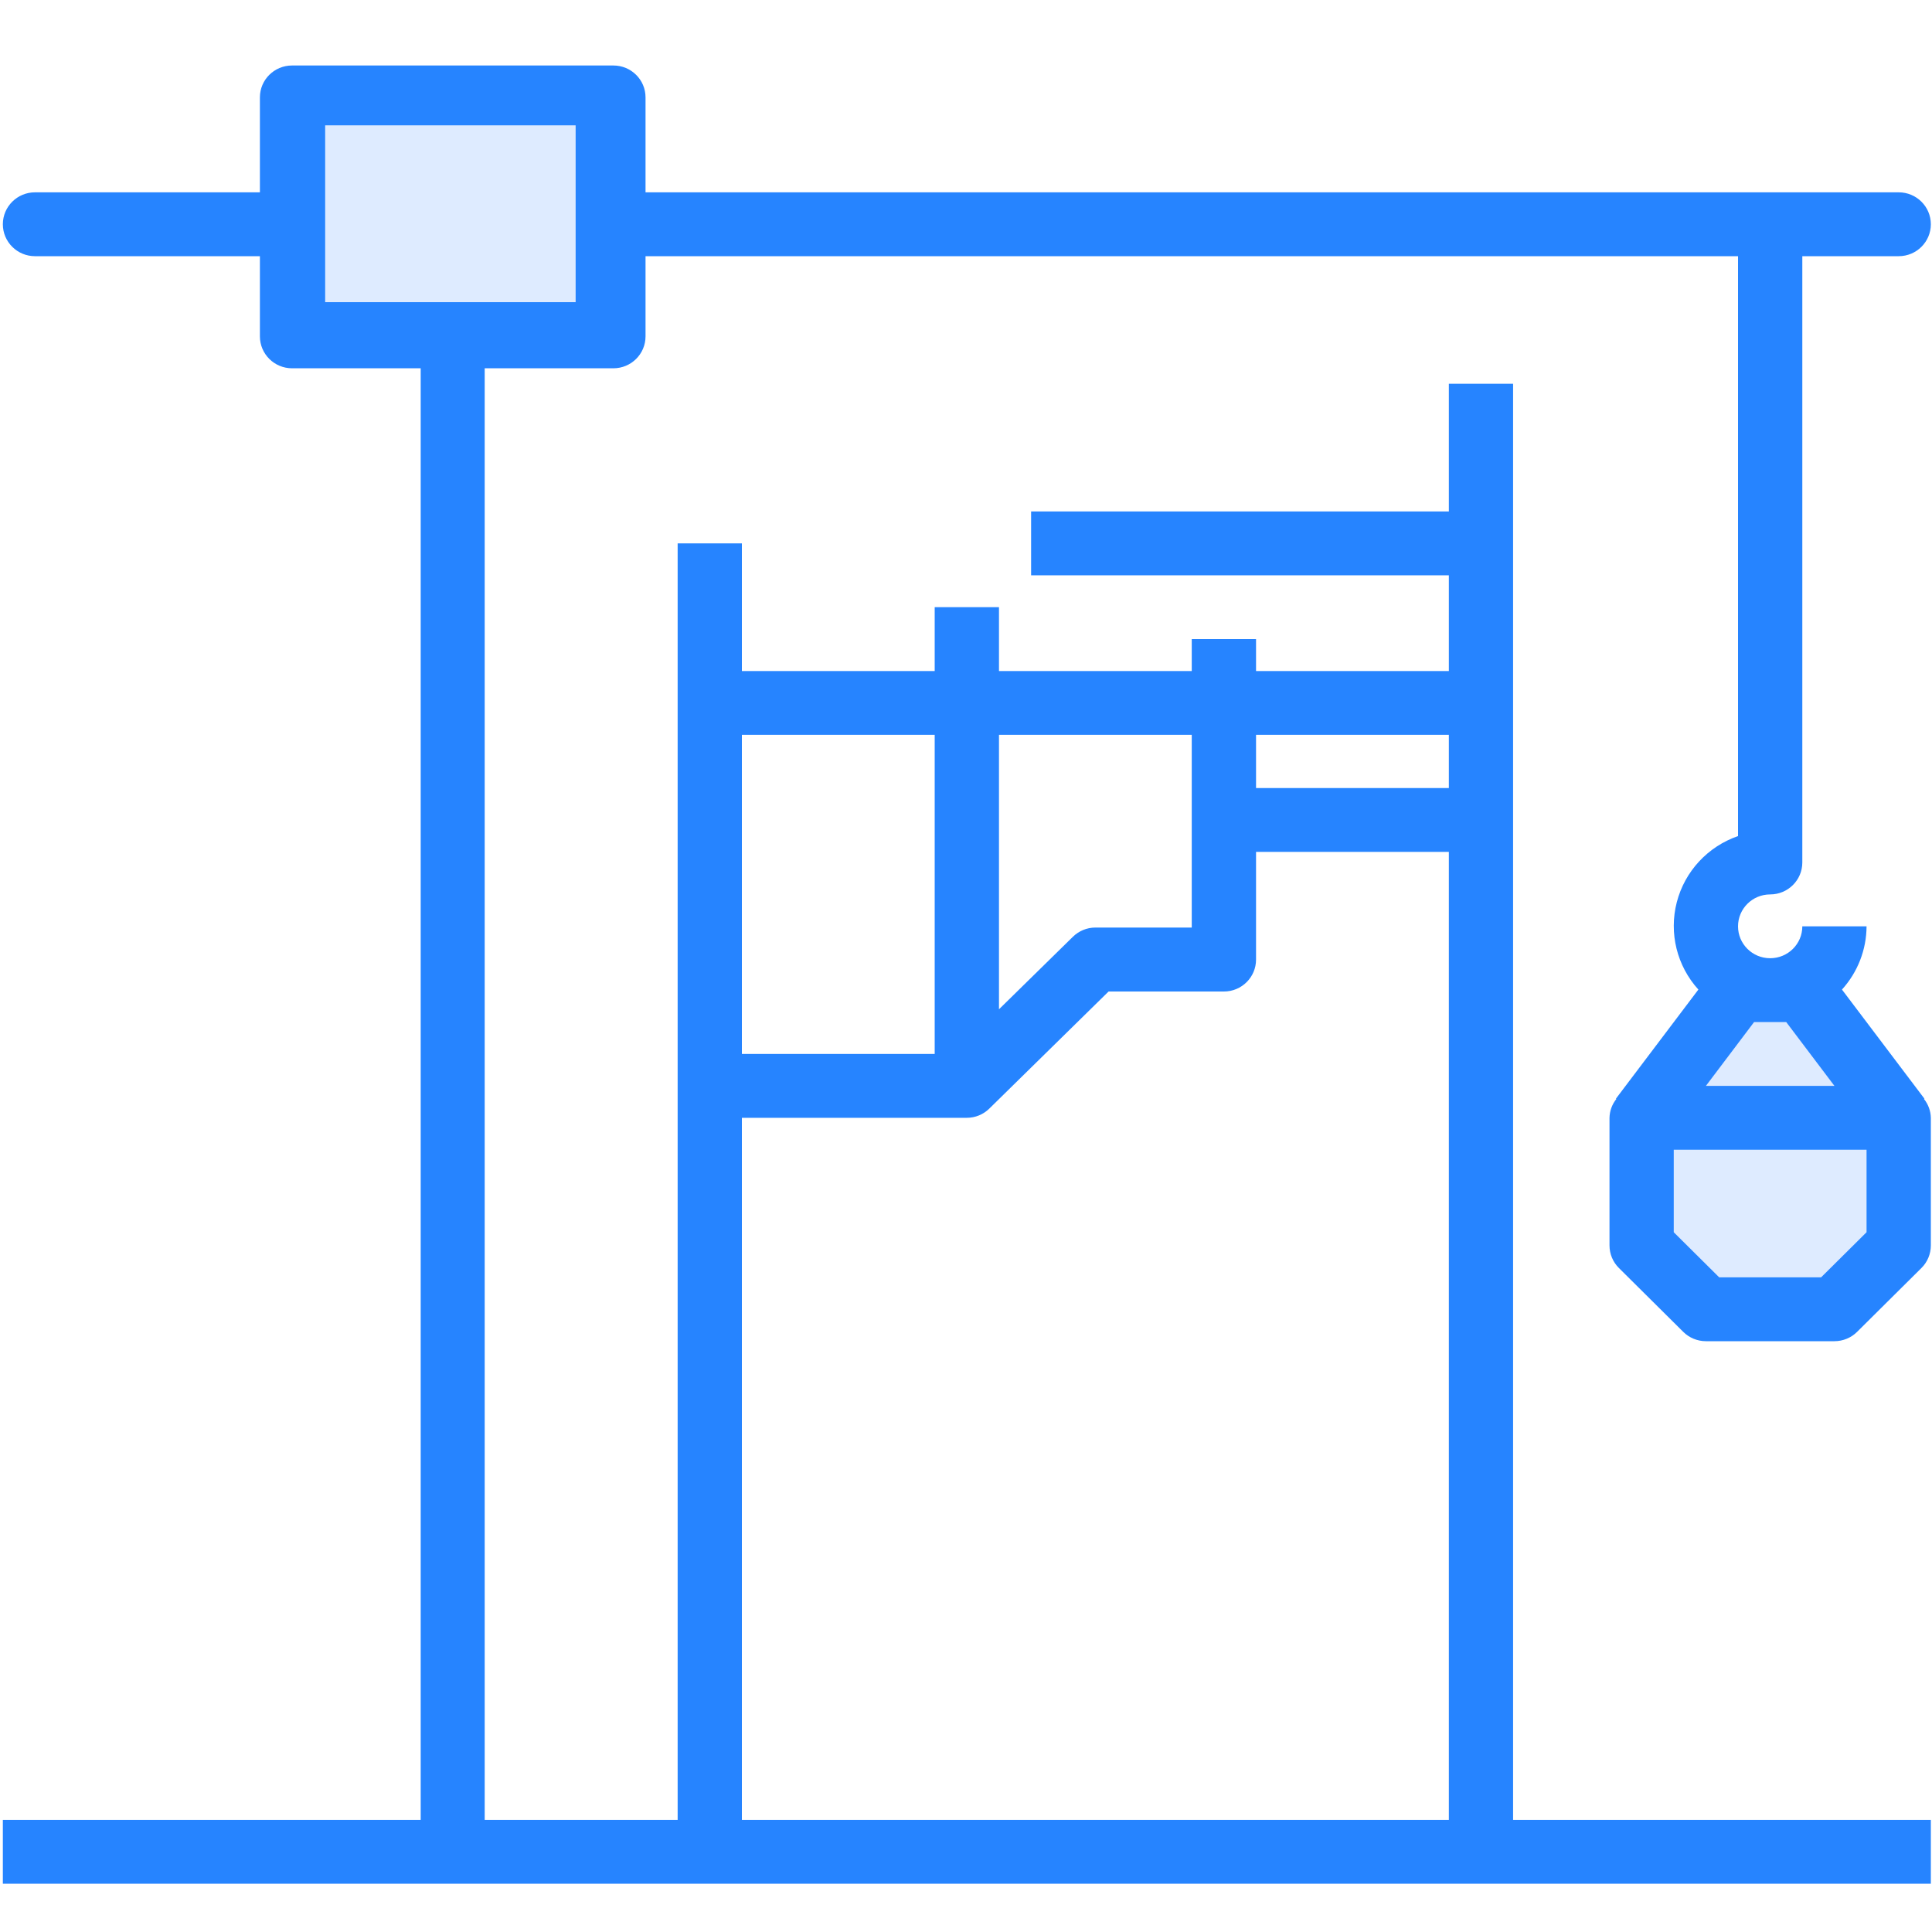 <?xml version="1.0" encoding="UTF-8"?>
<svg width="40px" height="40px" viewBox="0 0 40 40" version="1.1" xmlns="http://www.w3.org/2000/svg" xmlns:xlink="http://www.w3.org/1999/xlink">
    <!-- Generator: Sketch 55 (78076) - https://sketchapp.com -->
    <title>Erection All Risk</title>
    <desc>Created with Sketch.</desc>
    <g id="Page-1" stroke="none" stroke-width="1" fill="none" fill-rule="evenodd">
        <g id="Artboard-Copy-4" fill-rule="nonzero">
            <g id="Group" transform="translate(0, 1)">
                <path d="M34.653,2.982 L34.653,1.016 C34.653,0.651 34.355,0.356 33.987,0.356 L27.335,0.356 C26.967,0.356 26.669,0.651 26.669,1.016 L26.669,2.982 L0.723,2.982 C0.356,2.982 0.058,3.278 0.058,3.643 C0.058,4.008 0.356,4.304 0.723,4.304 L2.719,4.304 L2.719,16.857 C2.719,17.222 3.017,17.518 3.385,17.518 C3.752,17.518 4.05,17.814 4.05,18.179 C4.05,18.544 3.752,18.839 3.385,18.839 C3.017,18.839 2.719,18.544 2.719,18.179 L1.389,18.179 C1.391,18.662 1.572,19.128 1.898,19.488 L0.191,21.747 L0.2,21.753 C0.111,21.864 0.061,22.001 0.058,22.143 L0.058,24.786 C0.058,24.961 0.128,25.129 0.253,25.253 L1.584,26.574 C1.708,26.698 1.878,26.768 2.054,26.768 L4.715,26.768 C4.891,26.768 5.061,26.698 5.185,26.574 L6.516,25.253 C6.641,25.129 6.711,24.961 6.711,24.786 L6.711,22.143 C6.708,22.001 6.658,21.864 6.569,21.753 L6.578,21.747 L4.871,19.488 C5.316,18.997 5.483,18.319 5.318,17.68 C5.153,17.041 4.677,16.527 4.05,16.31 L4.05,4.304 L26.669,4.304 L26.669,5.964 C26.669,6.329 26.967,6.625 27.335,6.625 L29.999,6.625 L29.999,36.679 L26.004,36.679 L26.004,10.25 L24.674,10.25 L24.674,12.893 L20.682,12.893 L20.682,11.571 L19.351,11.571 L19.351,12.893 L15.36,12.893 L15.36,12.232 L14.029,12.232 L14.029,12.893 L10.037,12.893 L10.037,10.911 L18.686,10.911 L18.686,9.589 L10.037,9.589 L10.037,6.946 L8.707,6.946 L8.707,36.679 L0.058,36.679 L0.058,38 L39.975,38 L39.975,36.679 L31.324,36.679 L31.324,6.625 L33.987,6.625 C34.355,6.625 34.653,6.329 34.653,5.964 L34.653,4.304 L39.31,4.304 C39.677,4.304 39.975,4.008 39.975,3.643 C39.975,3.278 39.677,2.982 39.31,2.982 L34.653,2.982 Z M24.674,14.214 L24.674,20.821 L20.682,20.821 L20.682,14.214 L24.674,14.214 Z M19.351,14.214 L19.351,19.896 L17.821,18.395 C17.697,18.273 17.53,18.204 17.355,18.204 L15.36,18.204 L15.36,14.214 L19.351,14.214 Z M14.029,14.214 L14.029,15.316 L10.037,15.316 L10.037,14.214 L14.029,14.214 Z M10.037,36.679 L10.037,16.637 L14.029,16.637 L14.029,18.867 C14.029,19.232 14.327,19.528 14.694,19.528 L17.082,19.528 L19.551,21.952 C19.675,22.074 19.842,22.143 20.017,22.143 L24.674,22.143 L24.674,36.679 L10.037,36.679 Z" id="Shape" fill="#2684FF" transform="translate(20.017, 19.178) scale(-1, 1) translate(-20.017, -19.178) "></path>
                <polygon id="Path" fill="#DEEBFF" transform="translate(36.649, 20.821) scale(-1, 1) translate(-36.649, -20.821) " points="36.982 20.161 37.979 21.482 35.318 21.482 36.316 20.161"></polygon>
                <polygon id="Path" fill="#DEEBFF" transform="translate(36.649, 24.125) scale(-1, 1) translate(-36.649, -24.125) " points="38.645 24.512 37.704 25.446 35.594 25.446 34.653 24.512 34.653 22.804 38.645 22.804"></polygon>
                <polygon id="Path" fill="#DEEBFF" transform="translate(9.325, 3.425) scale(-1, 1) translate(-9.325, -3.425) " points="6.732 1.595 11.918 1.595 11.918 5.256 6.732 5.256"></polygon>
            </g>
        </g>
    </g>
</svg>